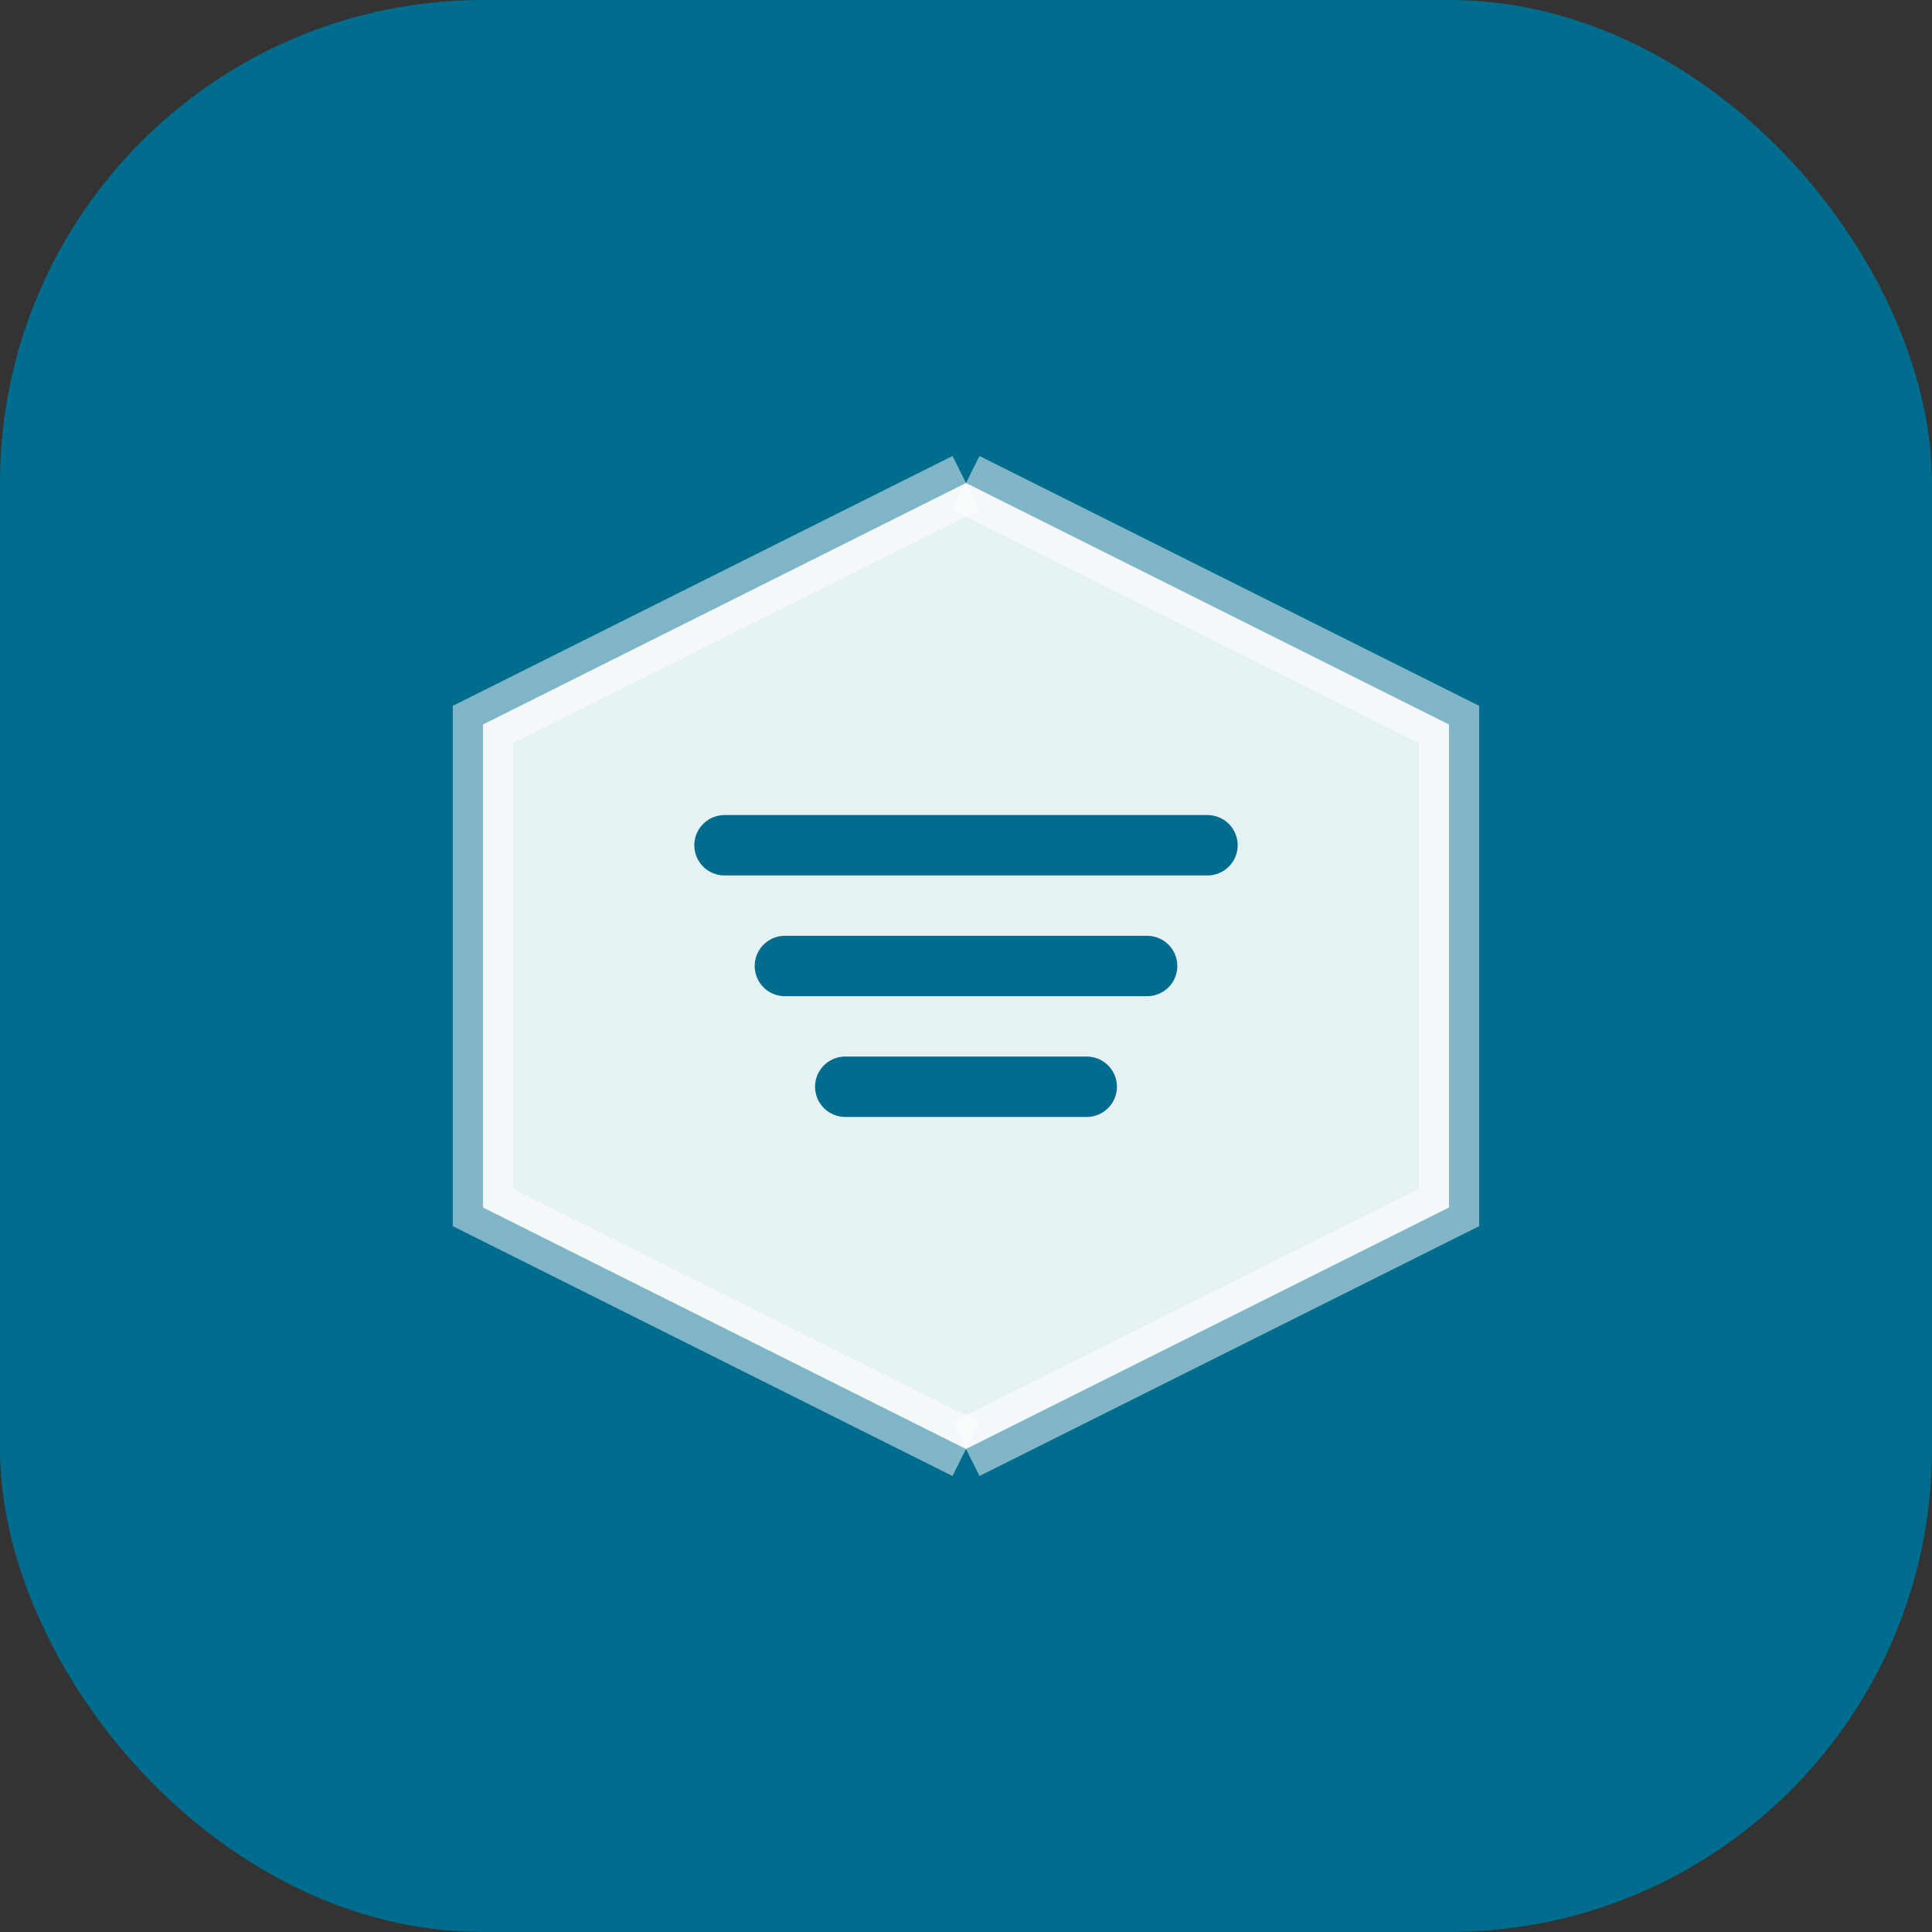 <?xml version="1.0" encoding="UTF-8"?>
<svg width="32" height="32" viewBox="0 0 32 32" fill="none" xmlns="http://www.w3.org/2000/svg">
    <rect x="0" y="0" width="32" height="32" fill="#333333" stroke="none"/>
    <!-- Background -->
    <rect width="32" height="32" rx="8" fill="#006d8f"/>
    
    <!-- Cube design -->
    <path d="M8 12 L16 8 L24 12 L24 20 L16 24 L8 20 Z" fill="white" fill-opacity="0.9"/>
    <path d="M16 8 L24 12 L24 20 L16 24" stroke="white" stroke-opacity="0.5" stroke-width="1"/>
    <path d="M16 8 L8 12 L8 20 L16 24" stroke="white" stroke-opacity="0.5" stroke-width="1"/>
    
    <!-- Lines -->
    <path d="M12 14 L20 14" stroke="#006d8f" stroke-width="1" stroke-linecap="round"/>
    <path d="M13 16 L19 16" stroke="#006d8f" stroke-width="1" stroke-linecap="round"/>
    <path d="M14 18 L18 18" stroke="#006d8f" stroke-width="1" stroke-linecap="round"/>
</svg> 